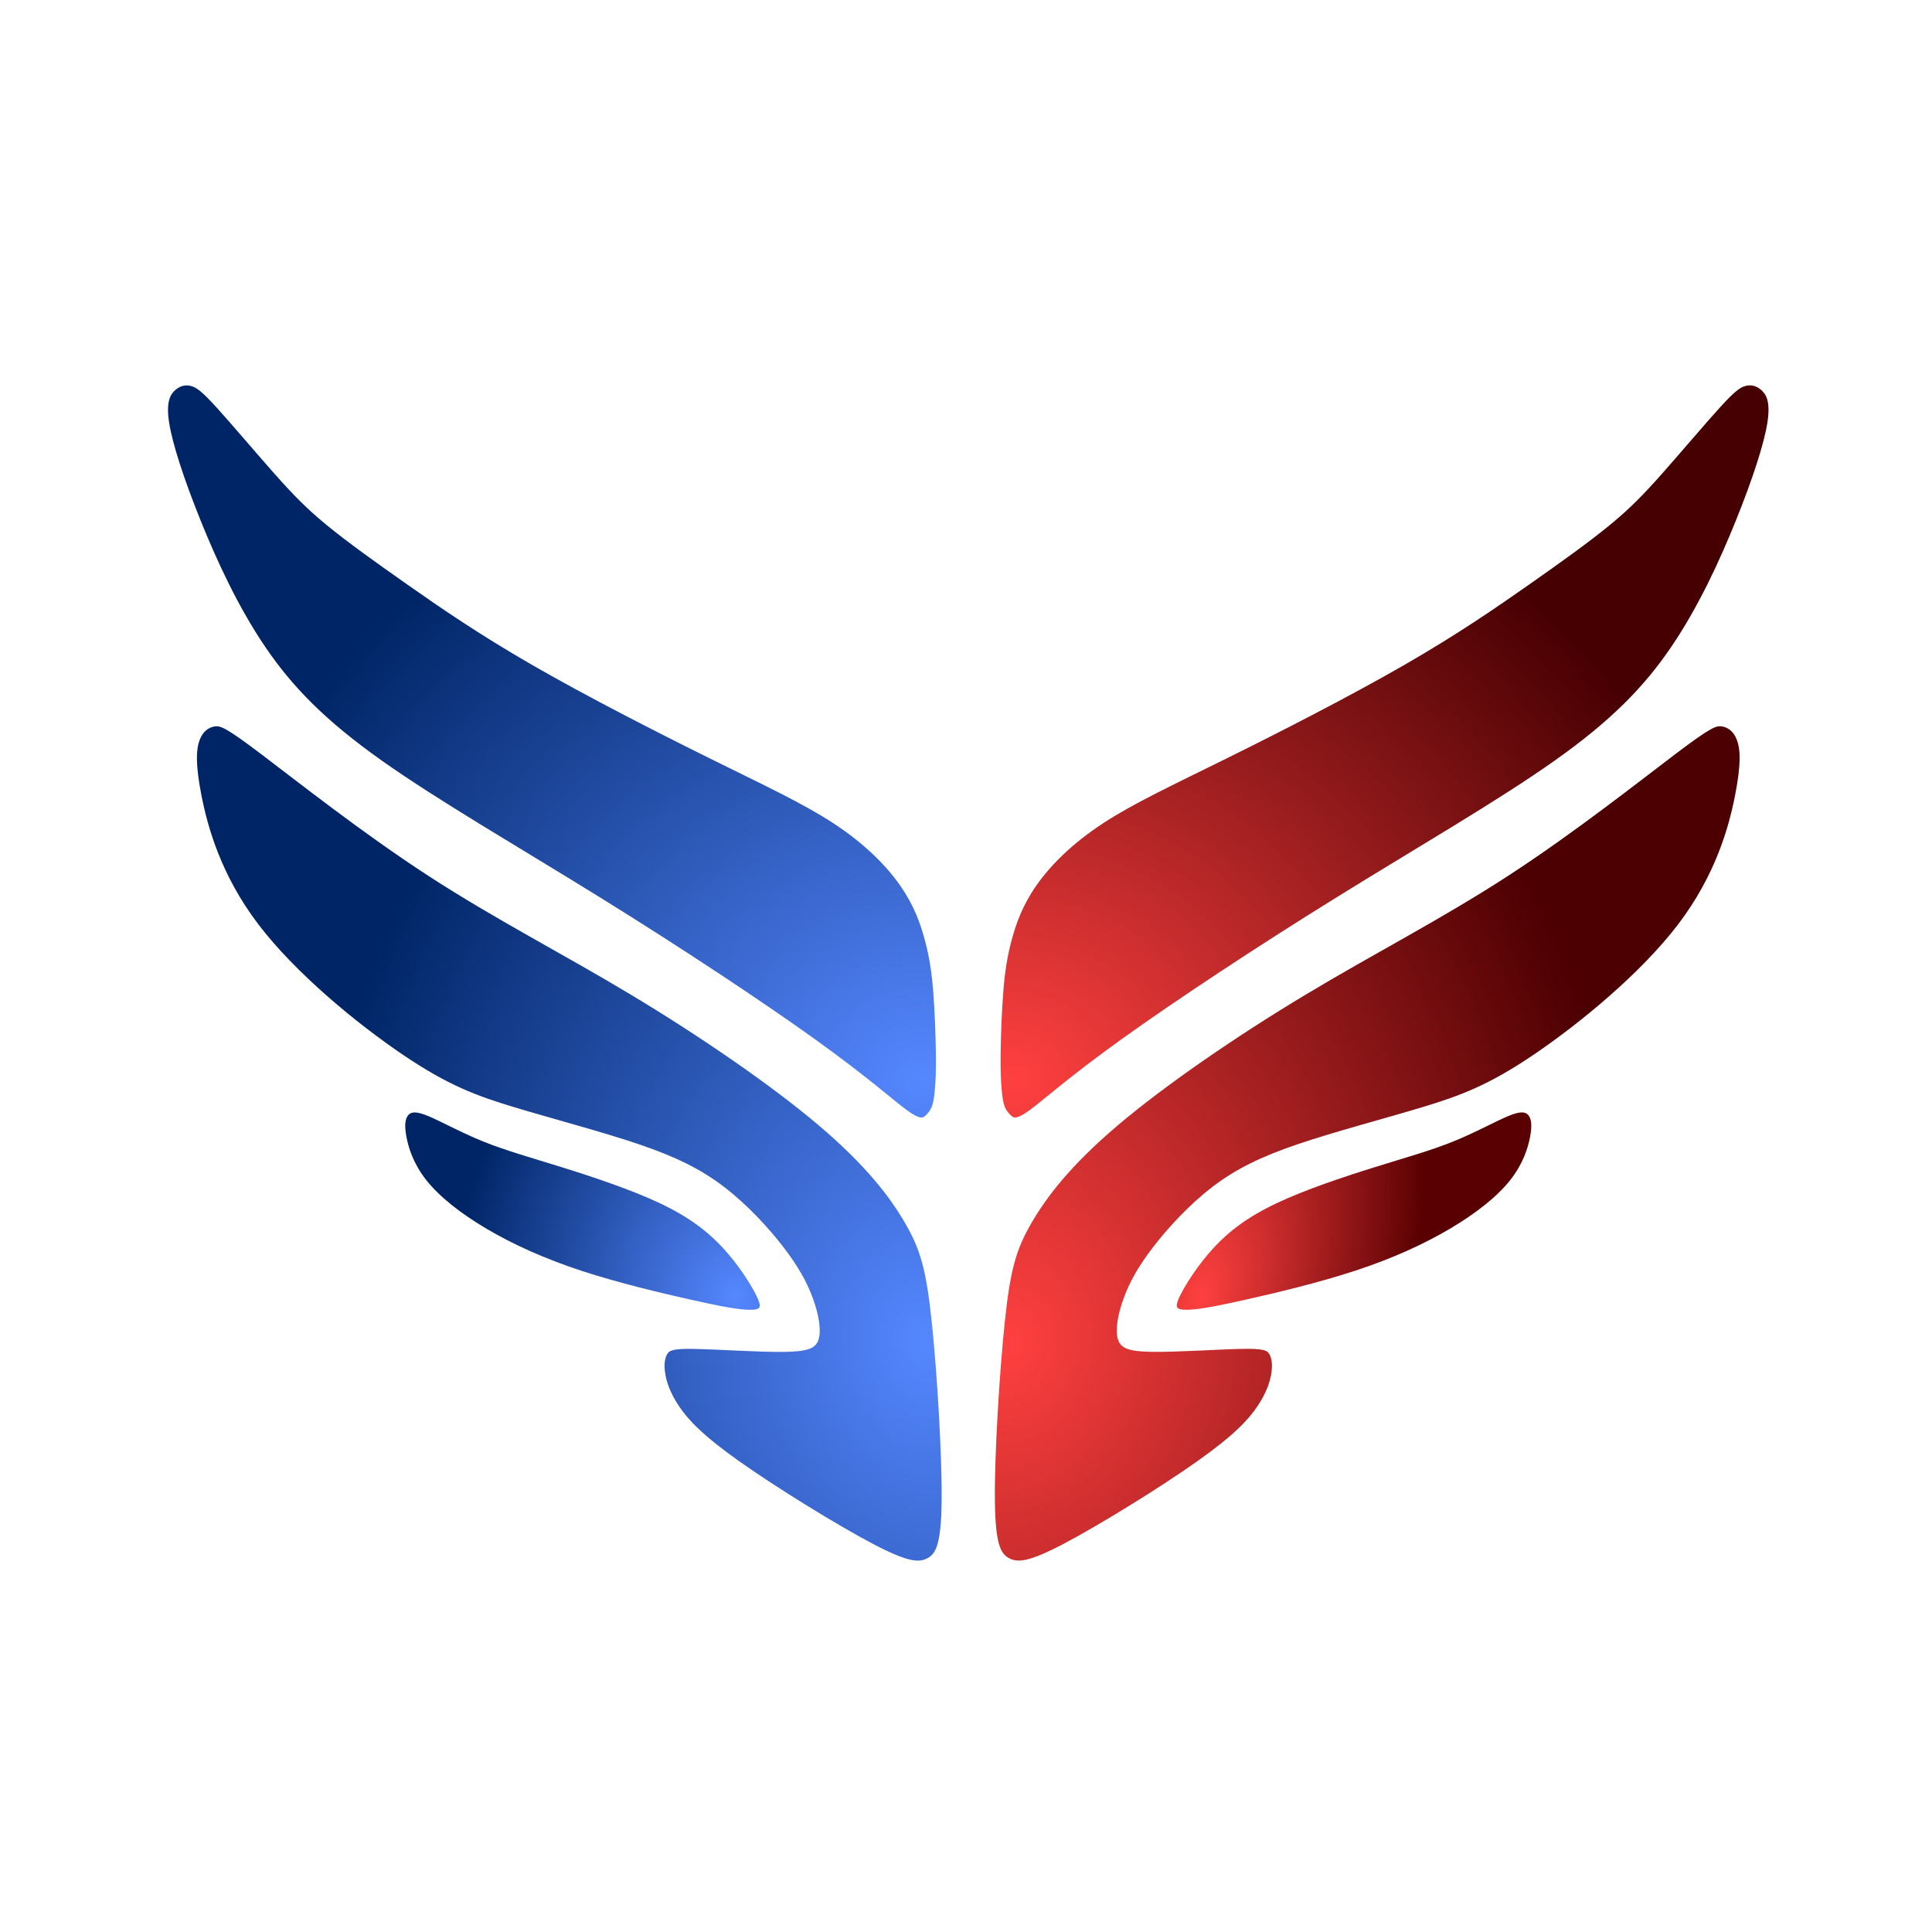 <?xml version="1.0" encoding="UTF-8" standalone="no"?>
<svg
   width="500"
   height="500"
   viewBox="0 0 500 500"
   version="1.1"
   id="svg2"
   sodipodi:docname="logo.svg"
   inkscape:version="1.4 (86a8ad7, 2024-10-11)"
   inkscape:export-filename="logo.png"
   inkscape:export-xdpi="196.608"
   inkscape:export-ydpi="196.608"
   xmlns:inkscape="http://www.inkscape.org/namespaces/inkscape"
   xmlns:sodipodi="http://sodipodi.sourceforge.net/DTD/sodipodi-0.dtd"
   xmlns:xlink="http://www.w3.org/1999/xlink"
   xmlns="http://www.w3.org/2000/svg"
   xmlns:svg="http://www.w3.org/2000/svg">
  <defs
     id="defs2">
    <linearGradient
       id="linearGradient4"
       inkscape:collect="always">
      <stop
         style="stop-color:#ff4040;stop-opacity:1;"
         offset="0"
         id="stop3" />
      <stop
         style="stop-color:#4d0002;stop-opacity:1;"
         offset="1"
         id="stop4" />
    </linearGradient>
    <linearGradient
       id="linearGradient2"
       inkscape:collect="always">
      <stop
         style="stop-color:#ff4040;stop-opacity:1;"
         offset="0"
         id="stop1" />
      <stop
         style="stop-color:#580002;stop-opacity:1;"
         offset="1"
         id="stop2" />
    </linearGradient>
    <linearGradient
       id="linearGradient62"
       inkscape:collect="always">
      <stop
         style="stop-color:#5587ff;stop-opacity:1;"
         offset="0"
         id="stop61" />
      <stop
         style="stop-color:#002566;stop-opacity:1;"
         offset="1"
         id="stop62" />
    </linearGradient>
    <linearGradient
       id="linearGradient60"
       inkscape:collect="always">
      <stop
         style="stop-color:#5587ff;stop-opacity:1;"
         offset="0"
         id="stop59" />
      <stop
         style="stop-color:#002566;stop-opacity:1;"
         offset="1"
         id="stop60" />
    </linearGradient>
    <linearGradient
       id="linearGradient58"
       inkscape:collect="always">
      <stop
         style="stop-color:#5587ff;stop-opacity:1;"
         offset="0"
         id="stop57" />
      <stop
         style="stop-color:#002566;stop-opacity:1;"
         offset="1"
         id="stop58" />
    </linearGradient>
    <inkscape:path-effect
       effect="bspline"
       id="path-effect2"
       is_visible="true"
       lpeversion="1.3"
       weight="33.333"
       steps="2"
       helper_size="0"
       apply_no_weight="true"
       apply_with_weight="true"
       only_selected="false"
       uniform="false" />
    <inkscape:path-effect
       effect="bspline"
       id="path-effect1"
       is_visible="true"
       lpeversion="1.3"
       weight="33.333"
       steps="2"
       helper_size="0"
       apply_no_weight="true"
       apply_with_weight="true"
       only_selected="false"
       uniform="false" />
    <inkscape:path-effect
       effect="bspline"
       id="path-effect9"
       is_visible="true"
       lpeversion="1.3"
       weight="33.333"
       steps="2"
       helper_size="0"
       apply_no_weight="true"
       apply_with_weight="true"
       only_selected="false"
       uniform="false" />
    <inkscape:path-effect
       effect="bspline"
       id="path-effect8"
       is_visible="true"
       lpeversion="1.3"
       weight="33.333"
       steps="2"
       helper_size="0"
       apply_no_weight="true"
       apply_with_weight="true"
       only_selected="false"
       uniform="false" />
    <inkscape:path-effect
       effect="bspline"
       id="path-effect7"
       is_visible="true"
       lpeversion="1.3"
       weight="33.333"
       steps="2"
       helper_size="0"
       apply_no_weight="true"
       apply_with_weight="true"
       only_selected="false"
       uniform="false" />
    <inkscape:path-effect
       effect="bspline"
       id="path-effect6"
       is_visible="true"
       lpeversion="1.3"
       weight="33.333"
       steps="2"
       helper_size="0"
       apply_no_weight="true"
       apply_with_weight="true"
       only_selected="false"
       uniform="false" />
    <inkscape:path-effect
       effect="bspline"
       id="path-effect5"
       is_visible="true"
       lpeversion="1.3"
       weight="33.333"
       steps="2"
       helper_size="0"
       apply_no_weight="true"
       apply_with_weight="true"
       only_selected="false"
       uniform="false" />
    <inkscape:path-effect
       effect="bspline"
       id="path-effect7-8"
       is_visible="true"
       lpeversion="1.3"
       weight="33.333"
       steps="2"
       helper_size="0"
       apply_no_weight="true"
       apply_with_weight="true"
       only_selected="false"
       uniform="false" />
    <inkscape:path-effect
       effect="bspline"
       id="path-effect8-5"
       is_visible="true"
       lpeversion="1.3"
       weight="33.333"
       steps="2"
       helper_size="0"
       apply_no_weight="true"
       apply_with_weight="true"
       only_selected="false"
       uniform="false" />
    <inkscape:path-effect
       effect="bspline"
       id="path-effect9-7"
       is_visible="true"
       lpeversion="1.3"
       weight="33.333"
       steps="2"
       helper_size="0"
       apply_no_weight="true"
       apply_with_weight="true"
       only_selected="false"
       uniform="false" />
    <inkscape:path-effect
       effect="bspline"
       id="path-effect7-9"
       is_visible="true"
       lpeversion="1.3"
       weight="33.333"
       steps="2"
       helper_size="0"
       apply_no_weight="true"
       apply_with_weight="true"
       only_selected="false"
       uniform="false" />
    <inkscape:path-effect
       effect="bspline"
       id="path-effect9-4"
       is_visible="true"
       lpeversion="1.3"
       weight="33.333"
       steps="2"
       helper_size="0"
       apply_no_weight="true"
       apply_with_weight="true"
       only_selected="false"
       uniform="false" />
    <inkscape:path-effect
       effect="bspline"
       id="path-effect2-8"
       is_visible="true"
       lpeversion="1.3"
       weight="33.333"
       steps="2"
       helper_size="0"
       apply_no_weight="true"
       apply_with_weight="true"
       only_selected="false"
       uniform="false" />
    <inkscape:path-effect
       effect="bspline"
       id="path-effect7-4"
       is_visible="true"
       lpeversion="1.3"
       weight="33.333"
       steps="2"
       helper_size="0"
       apply_no_weight="true"
       apply_with_weight="true"
       only_selected="false"
       uniform="false" />
    <inkscape:path-effect
       effect="bspline"
       id="path-effect9-6"
       is_visible="true"
       lpeversion="1.3"
       weight="33.333"
       steps="2"
       helper_size="0"
       apply_no_weight="true"
       apply_with_weight="true"
       only_selected="false"
       uniform="false" />
    <inkscape:path-effect
       effect="bspline"
       id="path-effect2-4"
       is_visible="true"
       lpeversion="1.3"
       weight="33.333"
       steps="2"
       helper_size="0"
       apply_no_weight="true"
       apply_with_weight="true"
       only_selected="false"
       uniform="false" />
    <inkscape:path-effect
       effect="bspline"
       id="path-effect7-4-2"
       is_visible="true"
       lpeversion="1.3"
       weight="33.333"
       steps="2"
       helper_size="0"
       apply_no_weight="true"
       apply_with_weight="true"
       only_selected="false"
       uniform="false" />
    <inkscape:path-effect
       effect="bspline"
       id="path-effect9-6-5"
       is_visible="true"
       lpeversion="1.3"
       weight="33.333"
       steps="2"
       helper_size="0"
       apply_no_weight="true"
       apply_with_weight="true"
       only_selected="false"
       uniform="false" />
    <inkscape:path-effect
       effect="bspline"
       id="path-effect2-4-0"
       is_visible="true"
       lpeversion="1.3"
       weight="33.333"
       steps="2"
       helper_size="0"
       apply_no_weight="true"
       apply_with_weight="true"
       only_selected="false"
       uniform="false" />
    <radialGradient
       inkscape:collect="always"
       xlink:href="#linearGradient60"
       id="radialGradient1"
       cx="263.563"
       cy="284.099"
       fx="263.563"
       fy="284.099"
       r="99.868"
       gradientTransform="matrix(1.928,0,0,1.732,-245.144,-210.864)"
       gradientUnits="userSpaceOnUse" />
    <radialGradient
       inkscape:collect="always"
       xlink:href="#linearGradient58"
       id="radialGradient2"
       cx="258.982"
       cy="356.652"
       fx="258.982"
       fy="356.652"
       r="96.871"
       gradientTransform="matrix(1.591,0.277,-0.353,2.023,-27.665,-447.999)"
       gradientUnits="userSpaceOnUse" />
    <radialGradient
       inkscape:collect="always"
       xlink:href="#linearGradient62"
       id="radialGradient3"
       cx="307.639"
       cy="348.646"
       fx="307.639"
       fy="348.646"
       r="46.377"
       gradientTransform="matrix(1.498,0.36,-0.407,1.694,-11.397,-368.104)"
       gradientUnits="userSpaceOnUse" />
    <radialGradient
       inkscape:collect="always"
       xlink:href="#linearGradient4"
       id="radialGradient2-0"
       cx="258.982"
       cy="356.652"
       fx="258.982"
       fy="356.652"
       r="96.871"
       gradientTransform="matrix(1.591,0.277,-0.353,2.023,-27.665,-447.999)"
       gradientUnits="userSpaceOnUse" />
    <linearGradient
       id="linearGradient58-9"
       inkscape:collect="always">
      <stop
         style="stop-color:#ff4040;stop-opacity:1;"
         offset="0"
         id="stop57-4" />
      <stop
         style="stop-color:#470002;stop-opacity:1;"
         offset="1"
         id="stop58-8" />
    </linearGradient>
    <inkscape:path-effect
       effect="bspline"
       id="path-effect7-4-8"
       is_visible="true"
       lpeversion="1.3"
       weight="33.333"
       steps="2"
       helper_size="0"
       apply_no_weight="true"
       apply_with_weight="true"
       only_selected="false"
       uniform="false" />
    <radialGradient
       inkscape:collect="always"
       xlink:href="#linearGradient58-9"
       id="radialGradient1-2"
       cx="263.563"
       cy="284.099"
       fx="263.563"
       fy="284.099"
       r="99.868"
       gradientTransform="matrix(1.928,0,0,1.732,-245.144,-210.864)"
       gradientUnits="userSpaceOnUse" />
    <inkscape:path-effect
       effect="bspline"
       id="path-effect9-6-1"
       is_visible="true"
       lpeversion="1.3"
       weight="33.333"
       steps="2"
       helper_size="0"
       apply_no_weight="true"
       apply_with_weight="true"
       only_selected="false"
       uniform="false" />
    <radialGradient
       inkscape:collect="always"
       xlink:href="#linearGradient2"
       id="radialGradient3-7"
       cx="307.639"
       cy="348.646"
       fx="307.639"
       fy="348.646"
       r="46.377"
       gradientTransform="matrix(1.089,0.345,-0.626,1.975,190.667,-461.336)"
       gradientUnits="userSpaceOnUse" />
    <inkscape:path-effect
       effect="bspline"
       id="path-effect2-4-2"
       is_visible="true"
       lpeversion="1.3"
       weight="33.333"
       steps="2"
       helper_size="0"
       apply_no_weight="true"
       apply_with_weight="true"
       only_selected="false"
       uniform="false" />
  </defs>
  <sodipodi:namedview
     id="namedview2"
     pagecolor="#ffffff"
     bordercolor="#666666"
     borderopacity="1.0"
     inkscape:showpageshadow="2"
     inkscape:pageopacity="0.0"
     inkscape:pagecheckerboard="0"
     inkscape:deskcolor="#d1d1d1"
     inkscape:zoom="1.4142136"
     inkscape:cx="129.04698"
     inkscape:cy="246.42671"
     inkscape:window-width="2560"
     inkscape:window-height="1017"
     inkscape:window-x="-8"
     inkscape:window-y="-8"
     inkscape:window-maximized="1"
     inkscape:current-layer="layer1" />
  <g
     inkscape:groupmode="layer"
     id="layer1"
     inkscape:label="outline"
     style="display:inline">
    <path
       style="display:inline;fill:url(#radialGradient2);fill-opacity:1;stroke:#000000;stroke-width:1px;stroke-linecap:butt;stroke-linejoin:miter;stroke-opacity:0"
       d="m 257.976,401.283 c -2.121,-1.061 -3.653,-3.182 -3.771,-14.967 -0.118,-11.785 1.179,-33.234 2.593,-46.551 1.414,-13.317 2.946,-18.503 6.835,-25.22 3.889,-6.718 10.135,-14.967 22.451,-25.397 12.316,-10.43 30.7,-23.04 48.555,-33.764 17.855,-10.725 35.178,-19.563 52.326,-30.7 17.148,-11.137 34.118,-24.572 43.31,-31.525 9.192,-6.953 10.607,-7.425 12.08,-7.189 1.473,0.236 3.005,1.179 3.889,3.536 0.884,2.357 1.12,6.128 -0.471,14.26 -1.591,8.132 -5.009,20.624 -14.732,33.411 -9.723,12.787 -25.75,25.868 -37.418,33.764 -11.667,7.896 -18.974,10.607 -28.933,13.612 -9.959,3.005 -22.568,6.305 -32.114,9.546 -9.546,3.241 -16.028,6.423 -22.038,11.019 -6.01,4.596 -11.549,10.607 -15.438,15.674 -3.889,5.068 -6.128,9.192 -7.601,13.258 -1.473,4.066 -2.18,8.073 -1.473,10.489 0.707,2.416 2.828,3.241 9.192,3.3 6.364,0.059 16.97,-0.648 22.745,-0.766 5.775,-0.118 6.718,0.354 7.307,1.414 0.589,1.061 0.825,2.711 0.471,4.95 -0.354,2.239 -1.296,5.068 -3.594,8.485 -2.298,3.418 -5.951,7.425 -15.615,14.26 -9.664,6.835 -25.338,16.499 -34.53,21.331 -9.192,4.832 -11.903,4.832 -14.024,3.771 z"
       id="path7-9"
       inkscape:original-d="m 257.38687,402.34376 c -1.53207,-2.12132 -3.06413,-4.24264 -4.5962,-6.36396 1.29639,-21.44934 2.59273,-42.89782 3.88909,-64.34672 1.5321,-5.18555 3.06413,-10.3709 4.59619,-15.55635 6.24624,-8.24974 12.49222,-16.49916 18.73833,-24.74874 18.38515,-12.61032 36.76956,-25.22014 55.15433,-37.83021 17.32447,-8.83901 34.64824,-17.67767 51.97235,-26.5165 16.9709,-13.4353 33.94113,-26.87006 50.91169,-40.30509 1.41424,-0.47141 2.82843,-0.94281 4.24264,-1.41421 1.5321,0.94282 3.06413,1.88561 4.59619,2.82842 0.23571,3.77131 0.47141,7.54248 0.70711,11.31371 -3.41775,12.49247 -6.83536,24.98444 -10.25305,37.47666 -16.02807,13.08174 -32.0555,26.16295 -48.08326,39.24443 -7.30691,2.71063 -14.61354,5.42115 -21.92031,8.13173 -12.61032,3.29989 -25.22014,6.59966 -37.83021,9.89949 -6.48194,3.18204 -12.96363,6.36396 -19.44544,9.54594 -5.53911,6.01053 -11.078,12.02082 -16.61701,18.03122 -2.23921,4.12488 -4.47834,8.24958 -6.71751,12.37437 -0.70712,4.00702 -1.41421,8.01388 -2.12132,12.02082 2.12136,0.82497 4.24264,1.64991 6.36396,2.47487 10.60681,-0.70712 21.2132,-1.41421 31.8198,-2.12132 0.94283,0.47142 1.88562,0.94281 2.82843,1.41422 0.23571,1.64994 0.47141,3.29983 0.70711,4.94974 -0.94283,2.82849 -1.88562,5.65686 -2.82843,8.48528 -3.65346,4.00702 -7.30677,8.01388 -10.96015,12.02082 -15.67452,9.66399 -31.3484,19.32758 -47.0226,28.99138 -2.71063,0 -5.42116,0 -8.13173,0 z"
       inkscape:path-effect="#path-effect7-4"
       transform="matrix(-1,0,0,1,497.898,2.032)" />
    <path
       style="display:inline;fill:url(#radialGradient1);fill-opacity:1;stroke:#000000;stroke-width:1px;stroke-linecap:butt;stroke-linejoin:miter;stroke-opacity:0"
       d="m 267.277,289.223 c 3.545,-2.609 9.909,-8.384 23.624,-18.24 13.716,-9.857 34.782,-23.794 55.711,-36.764 20.929,-12.969 41.721,-24.969 56.387,-35.344 14.667,-10.375 23.208,-19.125 30.229,-29.458 7.021,-10.333 12.521,-22.25 16.771,-32.792 4.25,-10.542 7.25,-19.708 8.125,-25.25 0.875,-5.542 -0.375,-7.458 -1.677,-8.542 -1.302,-1.083 -2.656,-1.333 -4.031,-0.958 -1.375,0.375 -2.771,1.375 -6.597,5.581 -3.826,4.206 -10.083,11.617 -14.95,17.105 -4.867,5.488 -8.343,9.053 -13.588,13.355 -5.244,4.302 -12.256,9.34 -20.765,15.31 -8.508,5.97 -18.512,12.872 -32.431,20.886 -13.919,8.014 -31.752,17.139 -45.773,24.076 -14.021,6.938 -24.229,11.687 -32.146,16.875 -7.917,5.188 -13.542,10.812 -17.19,16.024 -3.649,5.212 -5.321,10.011 -6.452,14.266 -1.131,4.256 -1.72,7.968 -2.133,13.124 -0.412,5.156 -0.648,11.756 -0.7,16.281 -0.051,4.526 0.081,6.977 0.246,8.943 0.165,1.965 0.363,3.445 0.759,4.533 0.396,1.089 0.99,1.786 1.649,2.414 0.66,0.627 1.385,1.184 4.93,-1.425 z"
       id="path9-6"
       inkscape:original-d="m 264.45794,292.38865 c 6.36396,-5.7747 12.72792,-11.54941 19.09188,-17.32411 21.06715,-13.93846 42.13345,-27.87636 63.20018,-41.81454 20.79208,-12.00024 41.58333,-24 62.375,-36 8.54184,-8.75018 17.08333,-17.5 25.625,-26.25 5.50011,-11.91691 11,-23.83333 16.5,-35.75 3.00006,-9.16685 6,-18.33333 9,-27.5 -1.25003,-1.91671 -2.5,-3.83333 -3.75,-5.75 -1.3542,-0.25001 -2.70833,-0.5 -4.0625,-0.75 -1.39586,1.00002 -2.79167,2 -4.1875,3 -6.25713,7.41139 -12.51401,14.82248 -18.77102,22.23373 -3.47668,3.56506 -6.95322,7.12999 -10.42982,10.69499 -7.01229,5.03823 -14.02429,10.07627 -21.03643,15.1144 C 388.00829,159.19555 378.00424,166.09771 368,173 c -17.83369,9.12518 -35.66667,18.25 -53.5,27.375 -10.20854,4.75009 -20.41667,9.5 -30.625,14.25 -5.62511,5.62511 -11.25,11.25 -16.875,16.875 -1.67235,4.79889 -3.34463,9.59759 -5.01694,14.39638 -0.58927,3.71239 -1.17851,7.42462 -1.76777,11.13693 -0.2357,6.5998 -0.4714,13.19933 -0.7071,19.79899 0.13269,2.45178 0.26537,4.90347 0.39806,7.3552 0.19792,1.4792 0.39583,2.95833 0.59375,4.4375 0.59376,0.69793 1.1875,1.39583 1.78125,2.09375 0.72558,0.55665 1.45112,1.11327 2.17669,1.6699 z"
       inkscape:path-effect="#path-effect9-6"
       transform="matrix(-1,0,0,1,501.898,-1.968)" />
    <path
       style="display:inline;fill:url(#radialGradient3);fill-opacity:1;stroke:#000000;stroke-width:1px;stroke-linecap:butt;stroke-linejoin:miter;stroke-opacity:0"
       d="m 302.148,333.256 c 1.377,-2.801 4.559,-7.869 8.596,-12.259 4.036,-4.39 8.927,-8.102 16.322,-11.608 7.395,-3.506 17.295,-6.806 25.426,-9.34 8.132,-2.534 14.496,-4.302 20.27,-6.629 5.775,-2.328 10.96,-5.215 14.201,-6.57 3.241,-1.355 4.537,-1.179 5.303,-0.265 0.766,0.913 1.002,2.563 0.471,5.48 -0.53,2.917 -1.827,7.1 -5.185,11.343 -3.359,4.243 -8.78,8.544 -15.556,12.551 -6.777,4.007 -14.908,7.719 -24.592,10.896 -9.684,3.177 -20.919,5.817 -27.964,7.398 -7.045,1.581 -9.899,2.102 -12.17,2.404 -2.271,0.302 -3.958,0.385 -5.016,0.16 -1.057,-0.225 -1.484,-0.76 -0.107,-3.561 z"
       id="path2-3"
       inkscape:original-d="m 300.34361,335.52217 c 3.18198,-5.0676 6.36396,-10.1352 9.54594,-15.2028 4.89092,-3.71238 9.78164,-7.42462 14.67246,-11.13693 9.8997,-3.2999 19.79899,-6.59966 29.69849,-9.89949 6.36409,-1.76781 12.72792,-3.53554 19.09188,-5.30331 5.18555,-2.88741 10.3709,-5.7747 15.55635,-8.66205 1.29639,0.17678 2.59272,0.35355 3.88909,0.53033 0.2357,1.64995 0.4714,3.29983 0.7071,4.94974 -1.29638,4.1838 -2.59272,8.36743 -3.88908,12.55115 -5.42126,4.30165 -10.84231,8.60313 -16.26346,12.9047 -8.13189,3.71238 -16.26346,7.42462 -24.39518,11.13693 -11.23596,2.64074 -22.47147,5.28137 -33.7072,7.92206 -2.85422,0.52084 -5.70833,1.04167 -8.5625,1.5625 -1.68753,0.0833 -3.375,0.16667 -5.0625,0.25 -0.42714,-0.53429 -0.85426,-1.06855 -1.28139,-1.60283 z"
       inkscape:path-effect="#path-effect2-4"
       transform="matrix(-1,0,0,1,497.898,2.032)" />
    <path
       style="display:inline;fill:url(#radialGradient2-0);fill-opacity:1;stroke:#000000;stroke-width:1px;stroke-linecap:butt;stroke-linejoin:miter;stroke-opacity:0"
       d="m 257.976,401.283 c -2.121,-1.061 -3.653,-3.182 -3.771,-14.967 -0.118,-11.785 1.179,-33.234 2.593,-46.551 1.414,-13.317 2.946,-18.503 6.835,-25.22 3.889,-6.718 10.135,-14.967 22.451,-25.397 12.316,-10.43 30.7,-23.04 48.555,-33.764 17.855,-10.725 35.178,-19.563 52.326,-30.7 17.148,-11.137 34.118,-24.572 43.31,-31.525 9.192,-6.953 10.607,-7.425 12.08,-7.189 1.473,0.236 3.005,1.179 3.889,3.536 0.884,2.357 1.12,6.128 -0.471,14.26 -1.591,8.132 -5.009,20.624 -14.732,33.411 -9.723,12.787 -25.75,25.868 -37.418,33.764 -11.667,7.896 -18.974,10.607 -28.933,13.612 -9.959,3.005 -22.568,6.305 -32.114,9.546 -9.546,3.241 -16.028,6.423 -22.038,11.019 -6.01,4.596 -11.549,10.607 -15.438,15.674 -3.889,5.068 -6.128,9.192 -7.601,13.258 -1.473,4.066 -2.18,8.073 -1.473,10.489 0.707,2.416 2.828,3.241 9.192,3.3 6.364,0.059 16.97,-0.648 22.745,-0.766 5.775,-0.118 6.718,0.354 7.307,1.414 0.589,1.061 0.825,2.711 0.471,4.95 -0.354,2.239 -1.296,5.068 -3.594,8.485 -2.298,3.418 -5.951,7.425 -15.615,14.26 -9.664,6.835 -25.338,16.499 -34.53,21.331 -9.192,4.832 -11.903,4.832 -14.024,3.771 z"
       id="path7-9-7"
       inkscape:original-d="m 257.38687,402.34376 c -1.53207,-2.12132 -3.06413,-4.24264 -4.5962,-6.36396 1.29639,-21.44934 2.59273,-42.89782 3.88909,-64.34672 1.5321,-5.18555 3.06413,-10.3709 4.59619,-15.55635 6.24624,-8.24974 12.49222,-16.49916 18.73833,-24.74874 18.38515,-12.61032 36.76956,-25.22014 55.15433,-37.83021 17.32447,-8.83901 34.64824,-17.67767 51.97235,-26.5165 16.9709,-13.4353 33.94113,-26.87006 50.91169,-40.30509 1.41424,-0.47141 2.82843,-0.94281 4.24264,-1.41421 1.5321,0.94282 3.06413,1.88561 4.59619,2.82842 0.23571,3.77131 0.47141,7.54248 0.70711,11.31371 -3.41775,12.49247 -6.83536,24.98444 -10.25305,37.47666 -16.02807,13.08174 -32.0555,26.16295 -48.08326,39.24443 -7.30691,2.71063 -14.61354,5.42115 -21.92031,8.13173 -12.61032,3.29989 -25.22014,6.59966 -37.83021,9.89949 -6.48194,3.18204 -12.96363,6.36396 -19.44544,9.54594 -5.53911,6.01053 -11.078,12.02082 -16.61701,18.03122 -2.23921,4.12488 -4.47834,8.24958 -6.71751,12.37437 -0.70712,4.00702 -1.41421,8.01388 -2.12132,12.02082 2.12136,0.82497 4.24264,1.64991 6.36396,2.47487 10.60681,-0.70712 21.2132,-1.41421 31.8198,-2.12132 0.94283,0.47142 1.88562,0.94281 2.82843,1.41422 0.23571,1.64994 0.47141,3.29983 0.70711,4.94974 -0.94283,2.82849 -1.88562,5.65686 -2.82843,8.48528 -3.65346,4.00702 -7.30677,8.01388 -10.96015,12.02082 -15.67452,9.66399 -31.3484,19.32758 -47.0226,28.99138 -2.71063,0 -5.42116,0 -8.13173,0 z"
       inkscape:path-effect="#path-effect7-4-8"
       transform="translate(3.272,2.022)" />
    <path
       style="display:inline;fill:url(#radialGradient1-2);fill-opacity:1;stroke:#000000;stroke-width:1px;stroke-linecap:butt;stroke-linejoin:miter;stroke-opacity:0"
       d="m 267.277,289.223 c 3.545,-2.609 9.909,-8.384 23.624,-18.24 13.716,-9.857 34.782,-23.794 55.711,-36.764 20.929,-12.969 41.721,-24.969 56.387,-35.344 14.667,-10.375 23.208,-19.125 30.229,-29.458 7.021,-10.333 12.521,-22.25 16.771,-32.792 4.25,-10.542 7.25,-19.708 8.125,-25.25 0.875,-5.542 -0.375,-7.458 -1.677,-8.542 -1.302,-1.083 -2.656,-1.333 -4.031,-0.958 -1.375,0.375 -2.771,1.375 -6.597,5.581 -3.826,4.206 -10.083,11.617 -14.95,17.105 -4.867,5.488 -8.343,9.053 -13.588,13.355 -5.244,4.302 -12.256,9.34 -20.765,15.31 -8.508,5.97 -18.512,12.872 -32.431,20.886 -13.919,8.014 -31.752,17.139 -45.773,24.076 -14.021,6.938 -24.229,11.687 -32.146,16.875 -7.917,5.188 -13.542,10.812 -17.19,16.024 -3.649,5.212 -5.321,10.011 -6.452,14.266 -1.131,4.256 -1.72,7.968 -2.133,13.124 -0.412,5.156 -0.648,11.756 -0.7,16.281 -0.051,4.526 0.081,6.977 0.246,8.943 0.165,1.965 0.363,3.445 0.759,4.533 0.396,1.089 0.99,1.786 1.649,2.414 0.66,0.627 1.385,1.184 4.93,-1.425 z"
       id="path9-6-6"
       inkscape:original-d="m 264.45794,292.38865 c 6.36396,-5.7747 12.72792,-11.54941 19.09188,-17.32411 21.06715,-13.93846 42.13345,-27.87636 63.20018,-41.81454 20.79208,-12.00024 41.58333,-24 62.375,-36 8.54184,-8.75018 17.08333,-17.5 25.625,-26.25 5.50011,-11.91691 11,-23.83333 16.5,-35.75 3.00006,-9.16685 6,-18.33333 9,-27.5 -1.25003,-1.91671 -2.5,-3.83333 -3.75,-5.75 -1.3542,-0.25001 -2.70833,-0.5 -4.0625,-0.75 -1.39586,1.00002 -2.79167,2 -4.1875,3 -6.25713,7.41139 -12.51401,14.82248 -18.77102,22.23373 -3.47668,3.56506 -6.95322,7.12999 -10.42982,10.69499 -7.01229,5.03823 -14.02429,10.07627 -21.03643,15.1144 C 388.00829,159.19555 378.00424,166.09771 368,173 c -17.83369,9.12518 -35.66667,18.25 -53.5,27.375 -10.20854,4.75009 -20.41667,9.5 -30.625,14.25 -5.62511,5.62511 -11.25,11.25 -16.875,16.875 -1.67235,4.79889 -3.34463,9.59759 -5.01694,14.39638 -0.58927,3.71239 -1.17851,7.42462 -1.76777,11.13693 -0.2357,6.5998 -0.4714,13.19933 -0.7071,19.79899 0.13269,2.45178 0.26537,4.90347 0.39806,7.3552 0.19792,1.4792 0.39583,2.95833 0.59375,4.4375 0.59376,0.69793 1.1875,1.39583 1.78125,2.09375 0.72558,0.55665 1.45112,1.11327 2.17669,1.6699 z"
       inkscape:path-effect="#path-effect9-6-1"
       transform="translate(-0.728,-1.978)" />
    <path
       style="display:inline;fill:url(#radialGradient3-7);fill-opacity:1;stroke:#000000;stroke-width:1px;stroke-linecap:butt;stroke-linejoin:miter;stroke-opacity:0"
       d="m 302.148,333.256 c 1.377,-2.801 4.559,-7.869 8.596,-12.259 4.036,-4.39 8.927,-8.102 16.322,-11.608 7.395,-3.506 17.295,-6.806 25.426,-9.34 8.132,-2.534 14.496,-4.302 20.27,-6.629 5.775,-2.328 10.96,-5.215 14.201,-6.57 3.241,-1.355 4.537,-1.179 5.303,-0.265 0.766,0.913 1.002,2.563 0.471,5.48 -0.53,2.917 -1.827,7.1 -5.185,11.343 -3.359,4.243 -8.78,8.544 -15.556,12.551 -6.777,4.007 -14.908,7.719 -24.592,10.896 -9.684,3.177 -20.919,5.817 -27.964,7.398 -7.045,1.581 -9.899,2.102 -12.17,2.404 -2.271,0.302 -3.958,0.385 -5.016,0.16 -1.057,-0.225 -1.484,-0.76 -0.107,-3.561 z"
       id="path2-3-1"
       inkscape:original-d="m 300.34361,335.52217 c 3.18198,-5.0676 6.36396,-10.1352 9.54594,-15.2028 4.89092,-3.71238 9.78164,-7.42462 14.67246,-11.13693 9.8997,-3.2999 19.79899,-6.59966 29.69849,-9.89949 6.36409,-1.76781 12.72792,-3.53554 19.09188,-5.30331 5.18555,-2.88741 10.3709,-5.7747 15.55635,-8.66205 1.29639,0.17678 2.59272,0.35355 3.88909,0.53033 0.2357,1.64995 0.4714,3.29983 0.7071,4.94974 -1.29638,4.1838 -2.59272,8.36743 -3.88908,12.55115 -5.42126,4.30165 -10.84231,8.60313 -16.26346,12.9047 -8.13189,3.71238 -16.26346,7.42462 -24.39518,11.13693 -11.23596,2.64074 -22.47147,5.28137 -33.7072,7.92206 -2.85422,0.52084 -5.70833,1.04167 -8.5625,1.5625 -1.68753,0.0833 -3.375,0.16667 -5.0625,0.25 -0.42714,-0.53429 -0.85426,-1.06855 -1.28139,-1.60283 z"
       inkscape:path-effect="#path-effect2-4-2"
       transform="translate(3.272,2.022)" />
  </g>
</svg>
